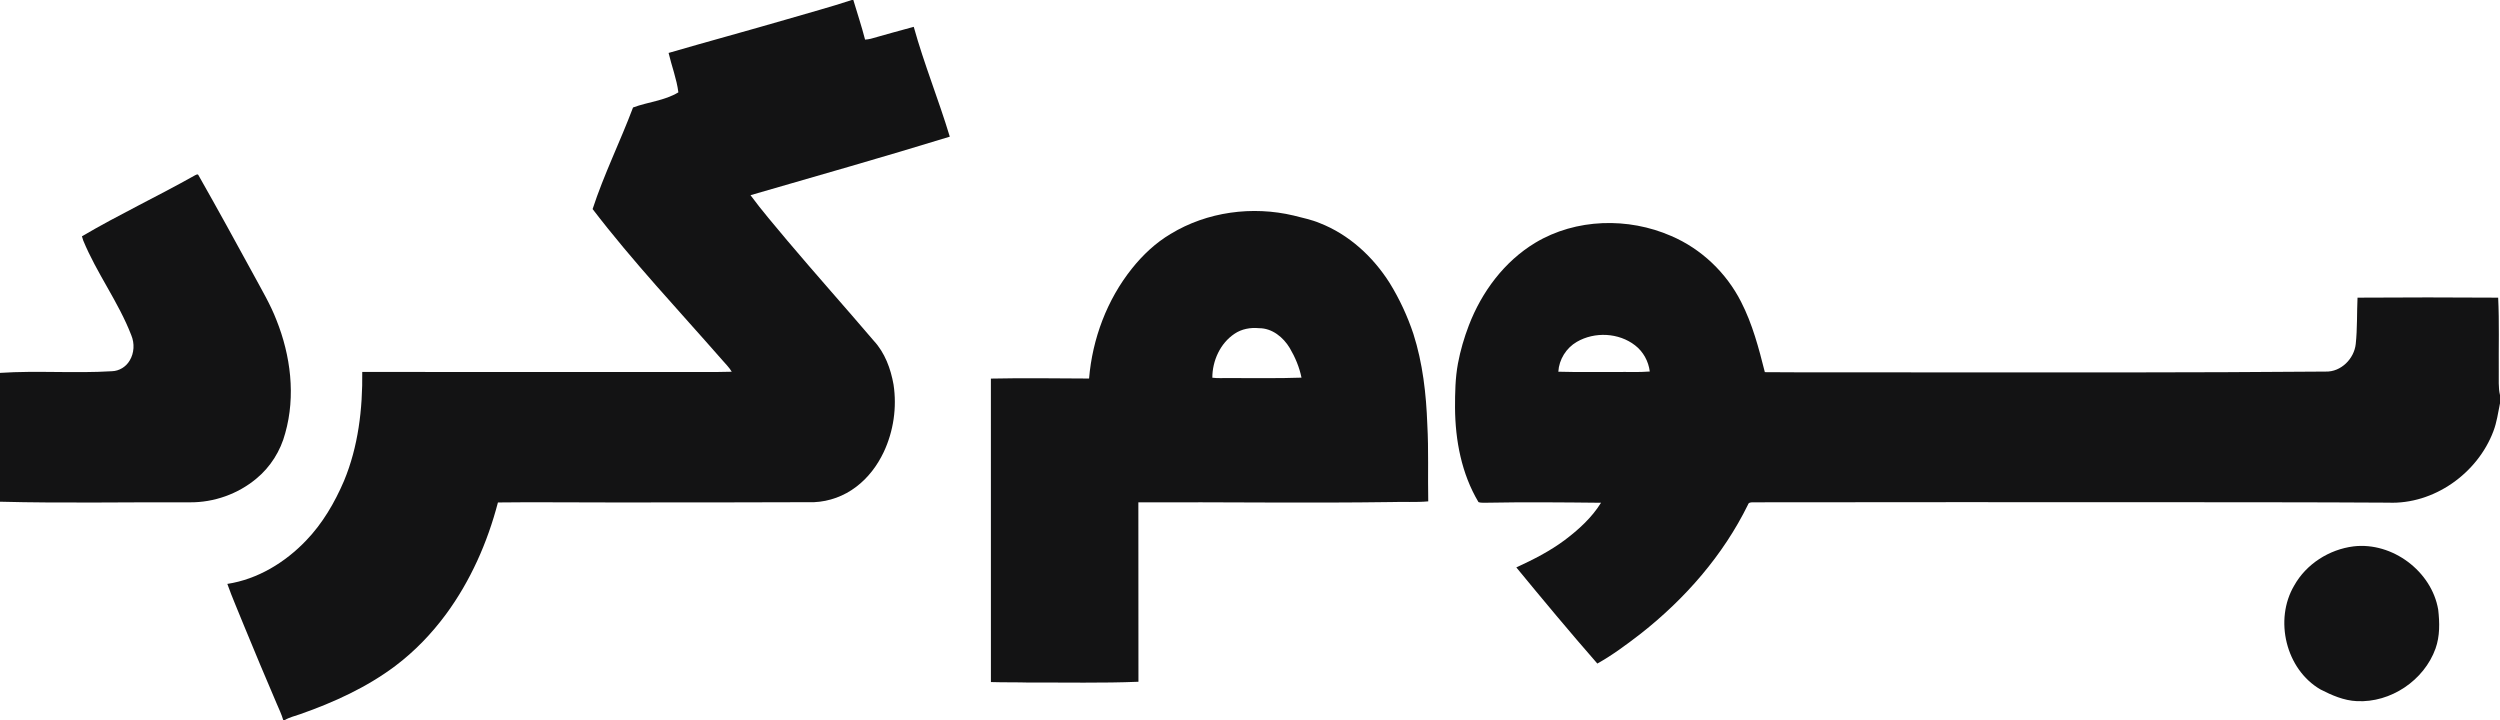 <?xml version="1.0" encoding="UTF-8" ?>
<!DOCTYPE svg PUBLIC "-//W3C//DTD SVG 1.1//EN" "http://www.w3.org/Graphics/SVG/1.1/DTD/svg11.dtd">
<svg width="2079pt" height="599pt" viewBox="0 0 2079 599" version="1.1" xmlns="http://www.w3.org/2000/svg">
<path fill="#131314" opacity="1.00" d=" M 708.37 0.00 L 709.63 0.00 C 712.89 10.98 716.54 21.85 719.39 32.95 C 721.00 32.80 722.63 32.63 724.21 32.21 C 736.11 28.94 747.93 25.42 759.87 22.31 C 768.44 53.21 780.60 82.97 789.84 113.65 C 734.81 130.59 679.41 146.26 624.12 162.32 C 633.58 175.23 644.13 187.30 654.33 199.63 C 678.12 227.82 702.71 255.33 726.64 283.40 C 735.88 293.37 740.73 306.63 743.07 319.84 C 745.94 338.80 743.07 358.60 734.90 375.95 C 729.58 387.18 721.88 397.42 711.91 404.91 C 701.93 412.53 689.60 417.05 677.06 417.61 C 620.04 417.75 563.02 417.95 506.00 417.83 C 475.36 417.91 444.71 417.44 414.08 417.85 C 405.40 451.10 391.26 483.12 370.85 510.85 C 358.90 527.02 344.83 541.67 328.76 553.77 C 305.04 571.59 277.74 584.02 249.87 593.83 C 245.38 595.46 240.60 596.43 236.51 599.00 L 235.59 599.00 C 234.24 594.14 231.97 589.62 230.03 584.98 C 220.83 563.43 211.71 541.84 202.84 520.14 C 198.26 508.62 193.19 497.27 189.05 485.58 C 214.25 481.71 237.10 467.78 254.54 449.53 C 268.21 435.32 278.30 418.06 286.03 400.02 C 297.96 371.41 301.60 340.07 301.25 309.29 C 386.50 309.46 471.75 309.35 557.00 309.36 C 574.17 309.21 591.36 309.65 608.52 309.13 C 606.40 305.49 603.32 302.59 600.62 299.42 C 564.30 257.91 526.35 217.71 492.81 173.85 C 502.23 145.02 515.76 117.76 526.43 89.39 C 538.84 84.74 552.63 83.80 564.14 76.79 C 562.71 65.60 558.57 54.97 556.00 44.02 C 588.65 34.53 621.48 25.64 654.13 16.13 C 672.21 10.77 690.47 5.93 708.37 0.00 Z" />
<path fill="#131314" opacity="1.00" d=" M 161.95 145.90 C 162.88 145.52 164.49 144.27 165.09 145.79 C 180.84 173.54 196.19 201.54 211.48 229.55 C 217.96 241.57 224.96 253.36 229.89 266.13 C 241.73 295.73 245.97 329.22 237.20 360.22 C 233.33 374.95 224.87 388.44 213.08 398.11 C 197.79 410.84 177.93 417.87 158.04 417.73 C 105.36 417.49 52.67 418.60 0.00 417.22 L 0.00 310.09 C 30.97 308.03 62.07 310.62 93.05 308.71 C 99.10 308.55 104.80 305.04 107.83 299.84 C 111.64 293.58 112.00 285.57 109.21 278.85 C 98.57 251.20 80.42 227.27 69.18 199.90 C 68.77 198.79 68.46 197.64 68.14 196.51 C 98.78 178.48 130.99 163.35 161.95 145.90 Z" />
<path fill="#131314" opacity="1.00" d=" M 973.56 194.50 C 1003.83 176.08 1041.47 171.08 1075.80 179.24 C 1083.05 181.16 1090.47 182.58 1097.43 185.50 C 1121.75 194.97 1141.82 213.47 1155.66 235.36 C 1163.82 248.62 1170.45 262.86 1175.37 277.64 C 1183.14 301.96 1186.04 327.57 1186.95 352.99 C 1188.13 374.28 1187.29 395.62 1187.73 416.94 C 1177.55 417.87 1167.27 417.15 1157.05 417.51 C 1086.93 418.53 1016.79 417.40 946.66 417.76 C 946.64 467.48 946.64 517.22 946.73 566.95 C 916.53 568.19 886.24 567.46 856.00 567.62 C 845.35 567.31 834.68 567.54 824.04 567.20 C 823.98 483.08 824.01 398.96 824.02 314.84 C 851.23 314.24 878.45 314.70 905.67 314.79 C 908.42 281.77 920.56 249.31 941.30 223.35 C 950.33 212.02 961.05 201.91 973.56 194.50 M 1026.59 277.59 C 1014.72 285.53 1008.16 300.04 1008.18 314.11 C 1013.09 314.76 1018.06 314.25 1023.01 314.41 C 1042.77 314.34 1062.56 314.76 1082.32 314.05 C 1080.58 305.37 1077.05 297.04 1072.56 289.42 C 1067.19 280.45 1057.89 272.87 1047.00 272.92 C 1039.90 272.22 1032.55 273.53 1026.59 277.59 Z" />
<path fill="#131314" opacity="1.00" d=" M 1276.82 201.84 C 1310.56 181.61 1354.00 180.59 1389.74 196.22 C 1414.80 206.92 1435.60 226.79 1447.91 251.05 C 1457.34 269.44 1462.63 289.55 1467.64 309.49 C 1511.08 309.85 1554.54 309.53 1597.99 309.66 C 1710.01 309.70 1822.04 309.96 1934.05 309.00 C 1946.76 309.39 1957.76 298.33 1959.04 286.00 C 1960.40 273.23 1959.93 260.35 1960.52 247.53 C 1999.50 247.26 2038.48 247.27 2077.47 247.53 C 2078.47 267.99 2077.80 288.51 2077.97 308.99 C 2078.13 315.52 2077.46 322.15 2079.00 328.57 L 2079.00 335.40 C 2077.38 343.17 2076.38 351.13 2073.51 358.58 C 2060.30 393.72 2023.89 419.63 1986.00 418.01 C 1921.67 417.61 1857.33 417.71 1793.00 417.63 C 1681.32 417.57 1569.64 417.58 1457.96 417.72 C 1456.31 417.77 1454.13 417.68 1453.63 419.67 C 1432.98 461.74 1401.41 497.85 1364.72 526.74 C 1353.07 535.73 1341.21 544.63 1328.35 551.82 C 1305.40 525.58 1283.12 498.77 1260.97 471.86 C 1274.96 465.42 1288.78 458.41 1301.17 449.18 C 1312.73 440.48 1323.76 430.48 1331.41 418.10 C 1299.27 417.75 1267.11 417.46 1234.97 418.08 C 1233.13 418.00 1231.21 418.24 1229.50 417.54 C 1215.43 394.00 1210.17 366.16 1210.00 339.00 C 1210.00 326.71 1210.18 314.34 1212.44 302.22 C 1214.47 291.42 1217.57 280.82 1221.51 270.56 C 1232.20 242.70 1251.03 217.37 1276.82 201.84 M 1311.29 284.28 C 1302.48 289.36 1296.49 298.94 1295.91 309.11 C 1311.93 309.58 1327.96 309.27 1343.99 309.37 C 1353.30 309.15 1362.66 309.73 1371.95 308.95 C 1370.92 300.49 1366.54 292.44 1359.77 287.22 C 1346.20 276.63 1326.08 275.69 1311.29 284.28 Z" />
<path fill="#131314" opacity="1.00" d=" M 1957.32 454.35 C 1989.48 450.62 2022.18 475.02 2027.61 506.99 C 2028.84 517.77 2029.08 529.01 2025.37 539.37 C 2015.87 565.82 1988.08 584.51 1959.98 583.07 C 1949.19 582.60 1939.13 578.19 1929.67 573.33 C 1900.87 556.61 1891.05 515.37 1907.86 486.93 C 1917.92 468.95 1936.99 456.88 1957.32 454.35 Z" />
</svg>
